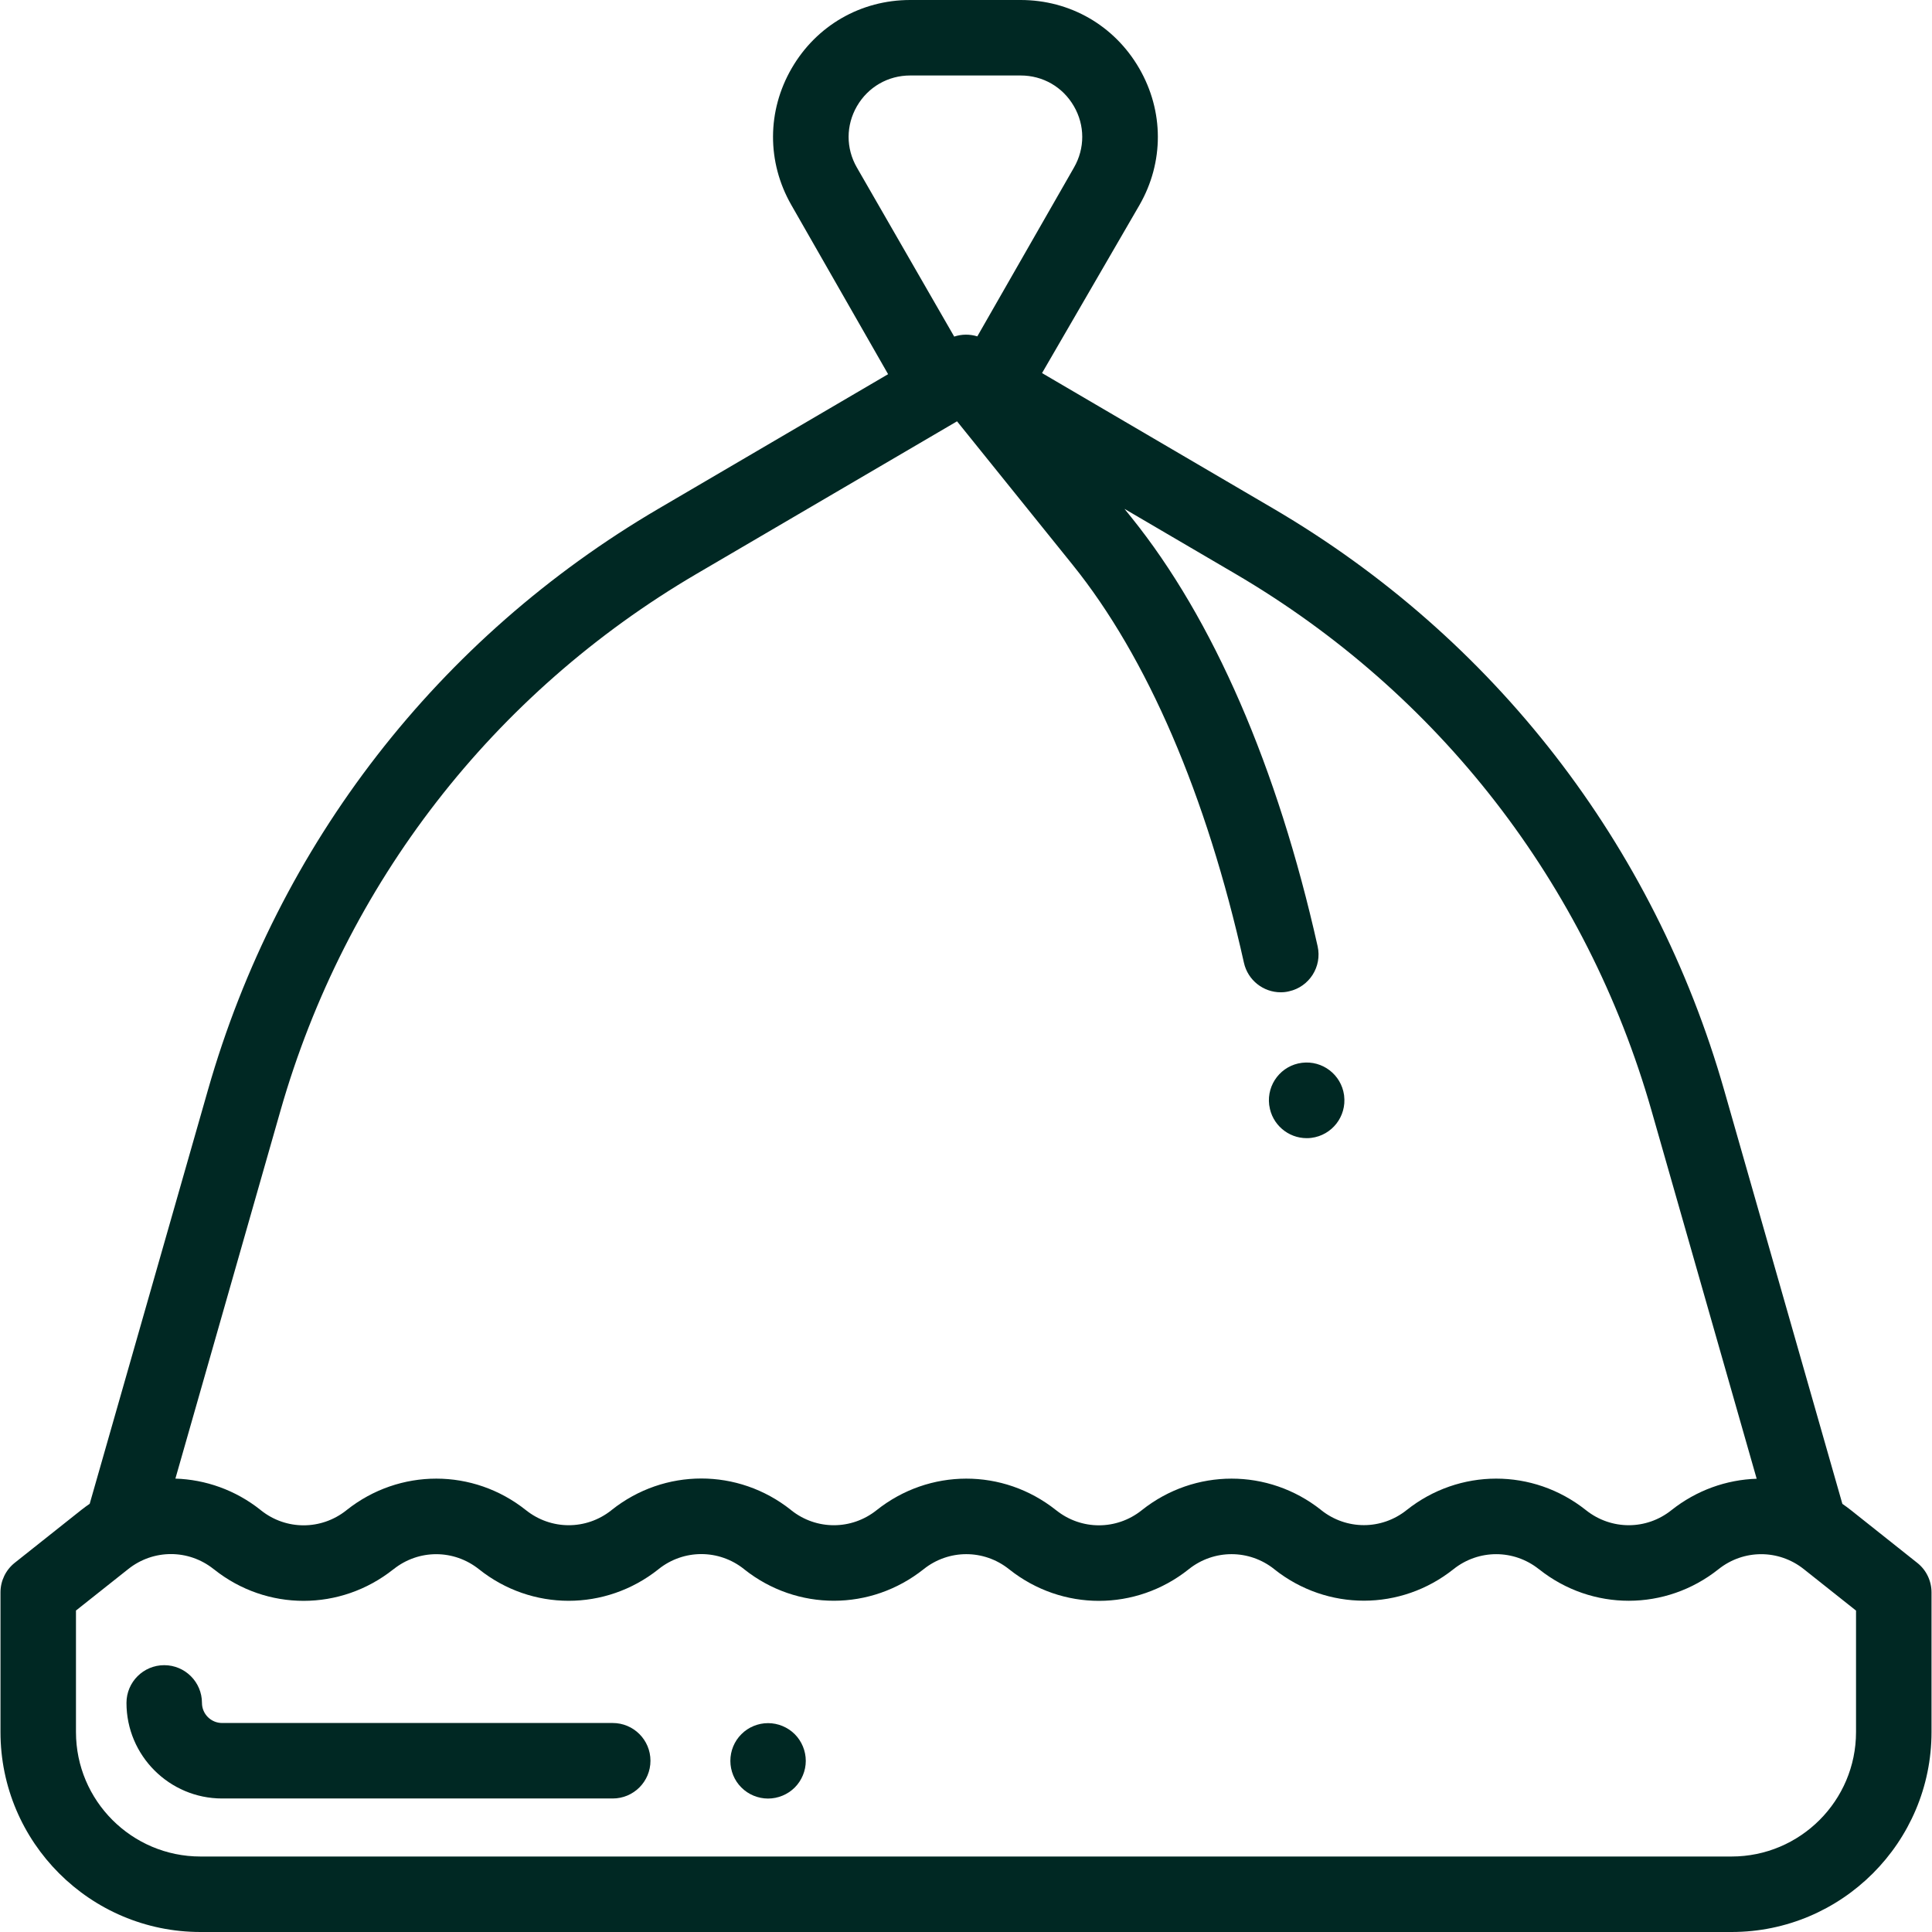 <svg width="32" height="32" viewBox="0 0 28 28" fill="none" xmlns="http://www.w3.org/2000/svg">
<path d="M19.48 15.88C19.48 15.877 19.479 15.873 19.479 15.87C19.437 15.574 19.166 15.366 18.869 15.403C18.57 15.44 18.357 15.713 18.394 16.013C18.395 16.016 18.395 16.02 18.396 16.024C18.434 16.296 18.668 16.495 18.937 16.495C18.959 16.495 18.982 16.494 19.005 16.491C19.305 16.453 19.517 16.18 19.48 15.88Z" fill="#002823"/>
<path d="M27.786 22.65L26.822 21.884C26.782 21.853 26.742 21.823 26.701 21.795L24.987 15.796C23.969 12.234 21.649 9.242 18.453 7.37L15.102 5.407L16.514 2.972C16.871 2.351 16.869 1.61 16.51 0.99C16.151 0.37 15.509 0 14.792 0H13.191C12.475 0 11.833 0.37 11.474 0.989C11.115 1.608 11.113 2.349 11.468 2.97L12.871 5.423L9.548 7.37C6.352 9.242 4.031 12.234 3.014 15.796L1.3 21.794C1.259 21.822 1.219 21.851 1.18 21.882L0.214 22.649C0.083 22.753 0.007 22.911 0.007 23.078V25.102C0.007 26.7 1.307 28 2.906 28H25.095C26.693 28 27.993 26.7 27.993 25.102V23.078C27.993 22.911 27.917 22.753 27.786 22.65ZM12.418 2.427C12.258 2.148 12.259 1.816 12.42 1.538C12.582 1.26 12.87 1.094 13.191 1.094H14.792C15.114 1.094 15.402 1.26 15.563 1.538C15.725 1.816 15.725 2.149 15.565 2.428L14.164 4.875C14.054 4.841 13.937 4.842 13.829 4.878L12.418 2.427ZM4.065 16.096C5.005 12.806 7.148 10.043 10.1 8.314L13.87 6.106L15.545 8.185C16.626 9.526 17.485 11.52 18.028 13.953C18.085 14.208 18.311 14.381 18.561 14.381C18.601 14.381 18.641 14.377 18.681 14.367C18.976 14.302 19.162 14.009 19.096 13.714C18.515 11.119 17.582 8.969 16.397 7.499L16.297 7.375L17.9 8.314C20.852 10.043 22.995 12.806 23.935 16.096L25.459 21.431C25.022 21.445 24.588 21.597 24.223 21.887C23.86 22.177 23.352 22.177 22.987 21.888L22.982 21.884C22.216 21.277 21.149 21.278 20.385 21.886C20.021 22.176 19.512 22.176 19.148 21.886C19.147 21.885 19.146 21.884 19.145 21.883C18.381 21.278 17.315 21.278 16.55 21.885L16.544 21.89C16.18 22.178 15.673 22.178 15.31 21.89L15.302 21.884C14.537 21.277 13.469 21.278 12.704 21.887C12.34 22.177 11.832 22.177 11.469 21.889L11.461 21.882C10.697 21.276 9.63 21.276 8.866 21.883L8.859 21.889C8.495 22.177 7.987 22.177 7.622 21.886C6.858 21.278 5.79 21.277 5.024 21.885L5.018 21.89C4.654 22.178 4.147 22.178 3.785 21.891L3.774 21.882C3.41 21.593 2.977 21.443 2.542 21.429L4.065 16.096ZM26.899 25.102C26.899 26.097 26.09 26.906 25.095 26.906H2.906C1.91 26.906 1.101 26.097 1.101 25.102V23.341L1.86 22.739C2.223 22.451 2.731 22.451 3.093 22.738L3.104 22.746C3.867 23.353 4.934 23.352 5.699 22.745L5.705 22.741C6.069 22.452 6.577 22.452 6.942 22.743C7.706 23.352 8.774 23.352 9.54 22.745L9.547 22.739C9.91 22.451 10.418 22.451 10.781 22.739L10.788 22.745C11.553 23.352 12.621 23.351 13.387 22.741C13.75 22.452 14.258 22.452 14.621 22.74L14.63 22.747C15.394 23.352 16.46 23.353 17.225 22.745L17.231 22.74C17.595 22.452 18.103 22.452 18.467 22.741C18.468 22.742 18.469 22.743 18.47 22.744C19.235 23.351 20.302 23.35 21.066 22.741C21.43 22.452 21.938 22.452 22.302 22.741L22.308 22.745C23.073 23.352 24.141 23.351 24.906 22.742C25.27 22.452 25.778 22.452 26.142 22.741L26.899 23.342V25.102Z" fill="#002823"/>
<path d="M8.88 24.971H3.219C3.058 24.971 2.927 24.84 2.927 24.68C2.927 24.378 2.682 24.133 2.38 24.133C2.078 24.133 1.833 24.378 1.833 24.68C1.833 25.444 2.455 26.065 3.219 26.065H8.88C9.182 26.065 9.427 25.82 9.427 25.518C9.427 25.216 9.182 24.971 8.88 24.971Z" fill="#002823"/>
<path d="M11.518 25.133C11.416 25.031 11.275 24.973 11.131 24.973C10.987 24.973 10.846 25.031 10.745 25.133C10.642 25.235 10.585 25.375 10.585 25.52C10.585 25.663 10.642 25.805 10.745 25.906C10.846 26.008 10.987 26.066 11.131 26.066C11.275 26.066 11.416 26.008 11.518 25.906C11.62 25.804 11.678 25.663 11.678 25.52C11.678 25.376 11.62 25.235 11.518 25.133Z" fill="#002823"/>
</svg>
